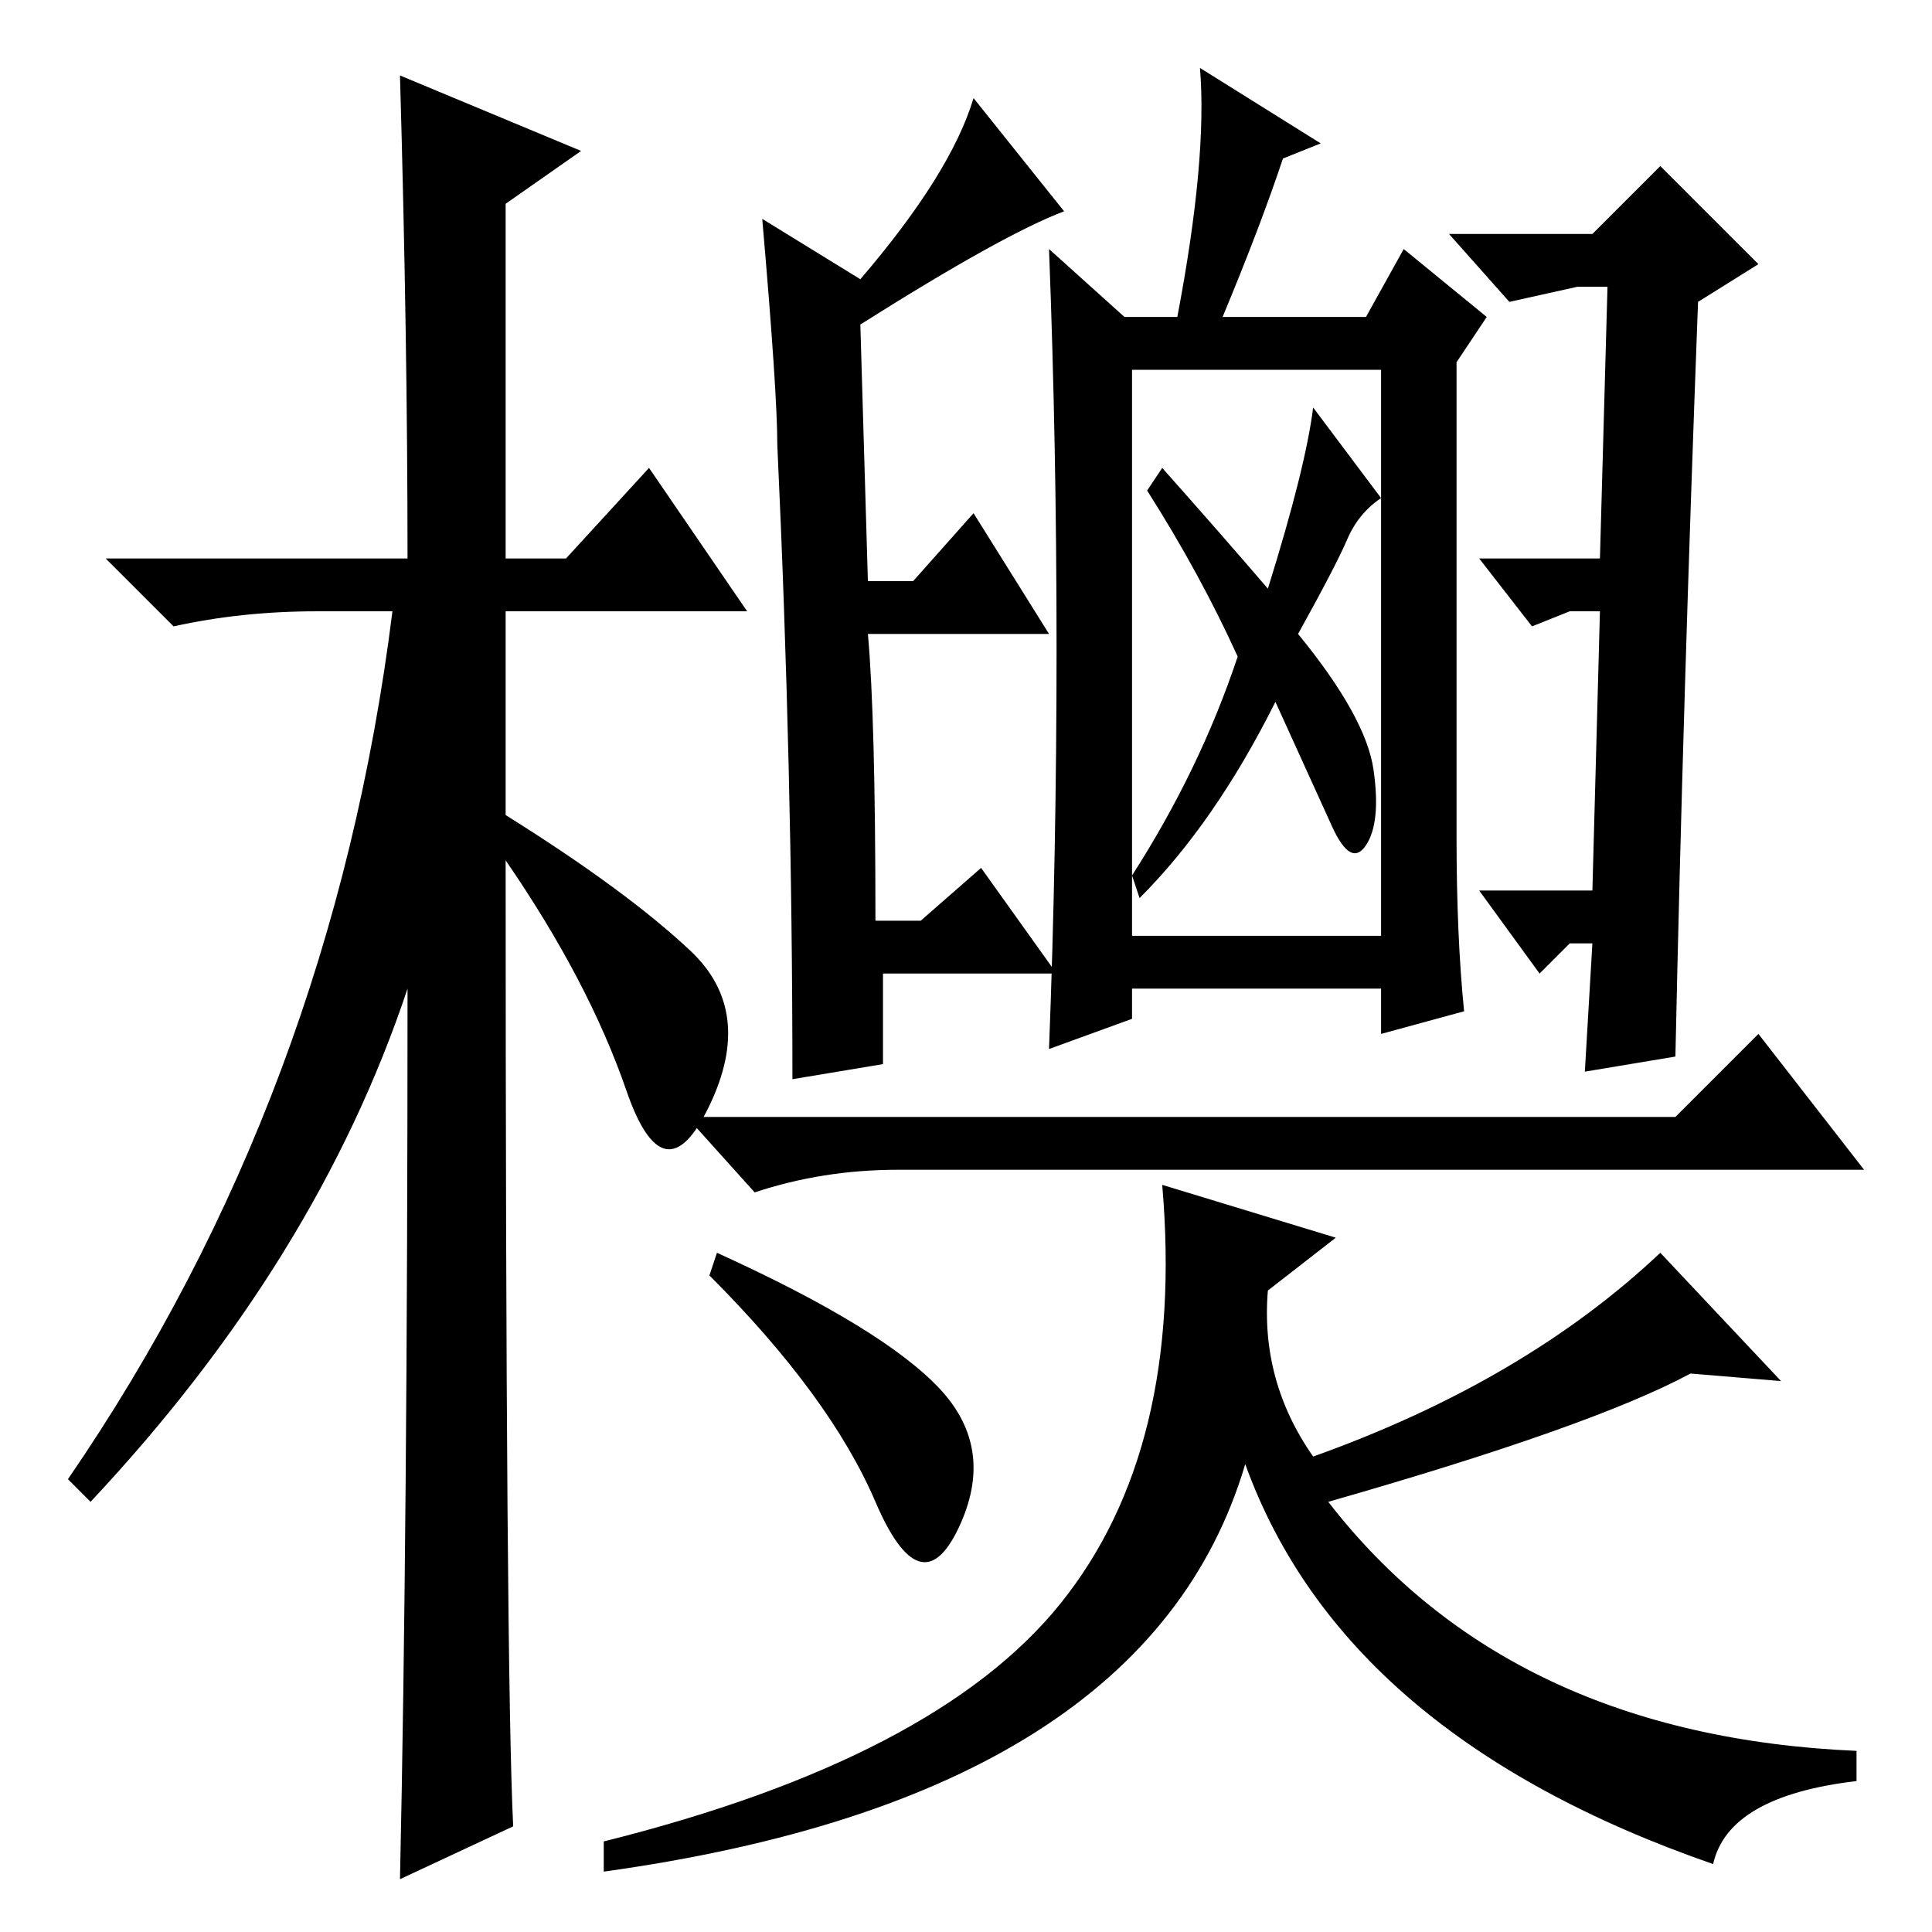 <?xml version="1.0" standalone="no"?>
<!DOCTYPE svg PUBLIC "-//W3C//DTD SVG 1.1//EN" "http://www.w3.org/Graphics/SVG/1.1/DTD/svg11.dtd" >
<svg xmlns="http://www.w3.org/2000/svg" xmlns:xlink="http://www.w3.org/1999/xlink" version="1.1" viewBox="0 -36 256 256">
  <g transform="matrix(1 0 0 -1 0 220)">
   <path fill="currentColor"
d="M68 14l-15 -7q1 46 1 118q-12 -36 -42 -68l-3 3q35 51 43 115h-10q-10 0 -19 -2l-9 9h40q0 29 -1 64l24 -10l-10 -7v-47h8l11 12l13 -19h-32v-27q16 -10 24.5 -18t2.5 -20.5t-11 2t-16 30.5q0 -108 1 -128zM177 92l-9 -7q-1 -12 6 -22q28 10 46 27l16 -17l-12 1
q-13 -7 -48 -17q24 -31 70 -33v-4q-17 -2 -19 -11q-49 17 -62 53q-13 -44 -85 -54v4q44 11 60.5 31.5t13.5 55.5zM94 87l1 3q22 -10 29.5 -18t2.5 -18.5t-11 3.5t-22 30zM150 132h33v75h-33v-75zM164 169q-5 11 -12 22l2 3q8 -9 14 -16q5 16 6 24l9 -12q-3 -2 -4.5 -5.5
t-6.5 -12.5q9 -11 10 -18t-1 -10t-4.5 2.5l-7.5 16.5q-8 -16 -18 -26l-1 3q9 14 14 29zM140 170q0 27 -1 53l10 -9h7q4 21 3 33l16 -10l-5 -2q-3 -9 -8 -21h19l5 9l11 -9l-4 -6v-63q0 -13 1 -23l-11 -3v6h-33v-4l-11 -4q1 26 1 53zM105 113q0 41 -2 84q0 7 -2 30l13 -8
q12 14 15 24l12 -15q-8 -3 -27 -15l1 -34h6l8 9l10 -16h-24q1 -11 1 -38h6l8 7l10 -14h-23v-12zM222 108l11 11l14 -18h-128q-10 0 -19 -3l-9 10h131zM150 132h33v75h-33v-75zM140 170q0 27 -1 53l10 -9h7q4 21 3 33l16 -10l-5 -2q-3 -9 -8 -21h19l5 9l11 -9l-4 -6v-63
q0 -13 1 -23l-11 -3v6h-33v-4l-11 -4q1 26 1 53zM222 116l-12 -2l1 17h-3l-4 -4l-8 11h15l1 37h-4l-5 -2l-7 9h16l1 36h-4l-9 -2l-8 9h19l9 9l13 -13l-8 -5q-2 -53 -3 -100z" />
  </g>

</svg>
